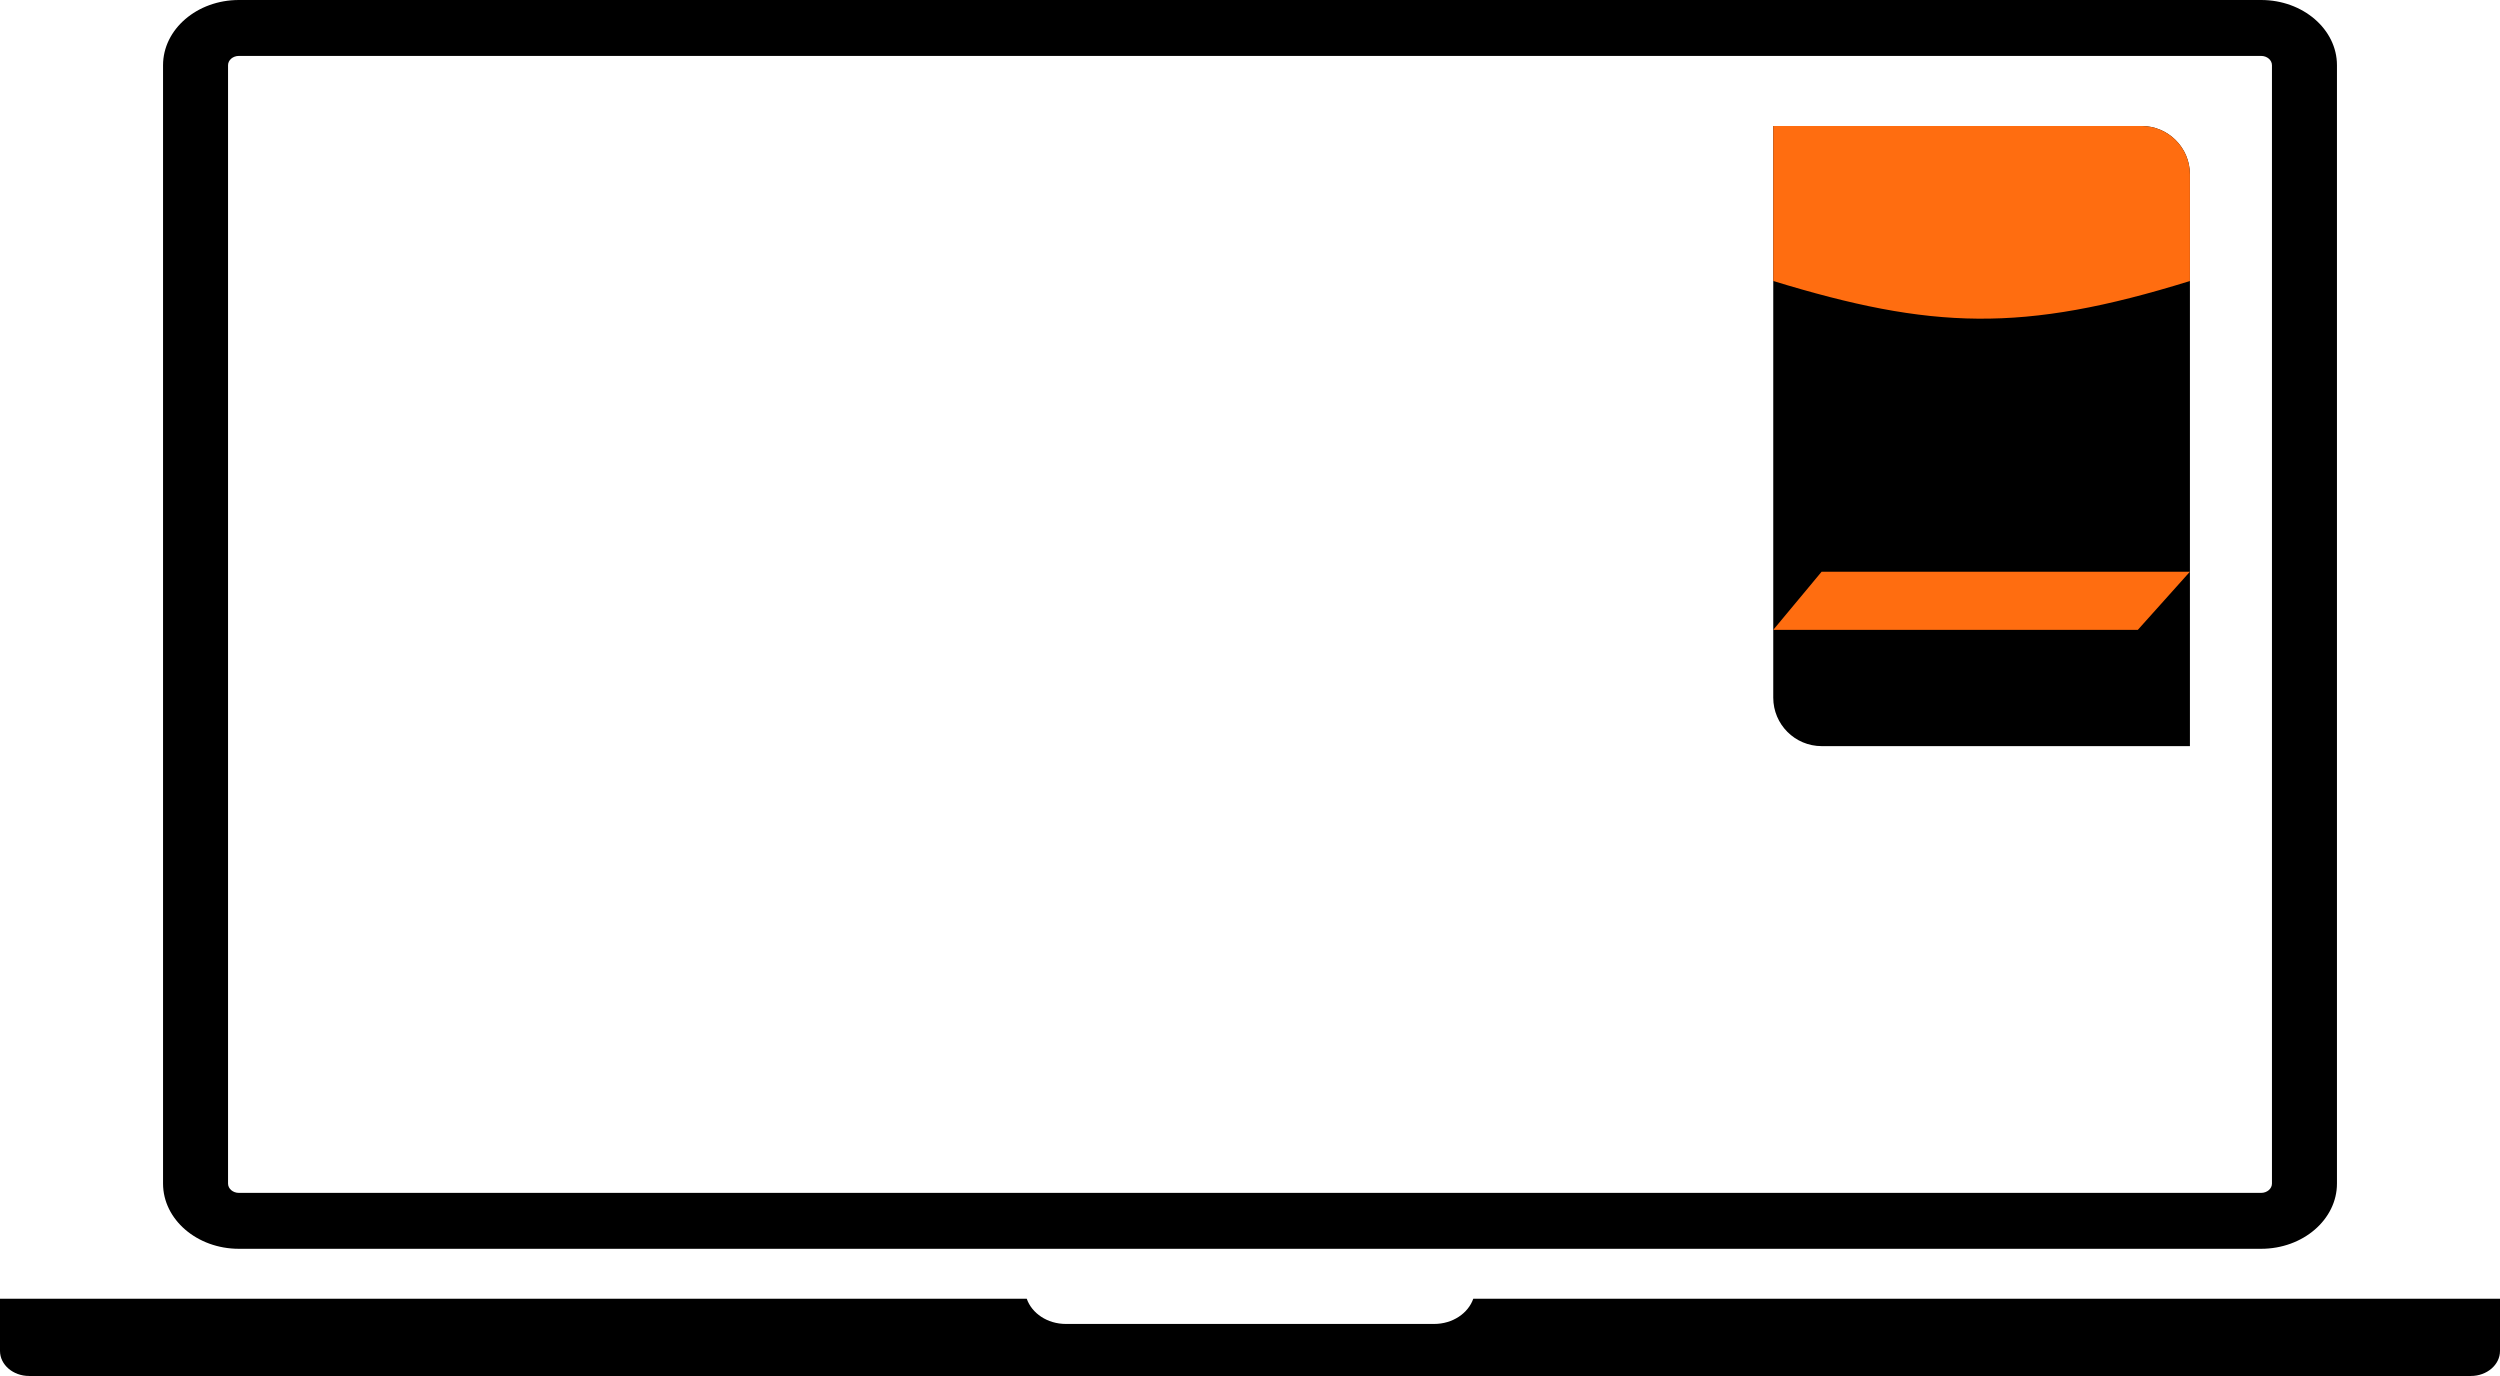 <svg width="258" height="142" viewBox="0 0 258 142" fill="none" xmlns="http://www.w3.org/2000/svg">
<path d="M24.652 128.876H233.348C237.666 128.876 241.174 125.856 241.174 122.144V6.732C241.174 3.02 237.666 0 233.348 0H24.652C20.337 0 16.826 3.02 16.826 6.732V122.144C16.826 125.856 20.339 128.876 24.652 128.876ZM23.534 6.732C23.534 6.201 24.035 5.771 24.652 5.771H233.348C233.965 5.771 234.466 6.201 234.466 6.732V122.144C234.466 122.674 233.965 123.105 233.348 123.105H24.652C24.035 123.105 23.534 122.674 23.534 122.144V6.732ZM258 134.027V139.415C258 140.842 256.654 142 254.995 142H3.005C1.346 142 0 140.842 0 139.415V134.027H105.959C106.482 135.529 108.083 136.631 109.999 136.631H148.003C149.917 136.631 151.518 135.531 152.043 134.027H258Z" fill="black"/>
<path d="M183 13H221C223.761 13 226 15.239 226 18V77H188C185.239 77 183 74.761 183 72V13Z" fill="black"/>
<path d="M183 13H221C223.761 13 226 15.239 226 18V29C208.689 34.382 199.309 33.982 183 29V13Z" fill="#FF6D10"/>
<path d="M187.991 59L226 59L220.625 65H183L187.991 59Z" fill="#FF6D10"/>
</svg>
